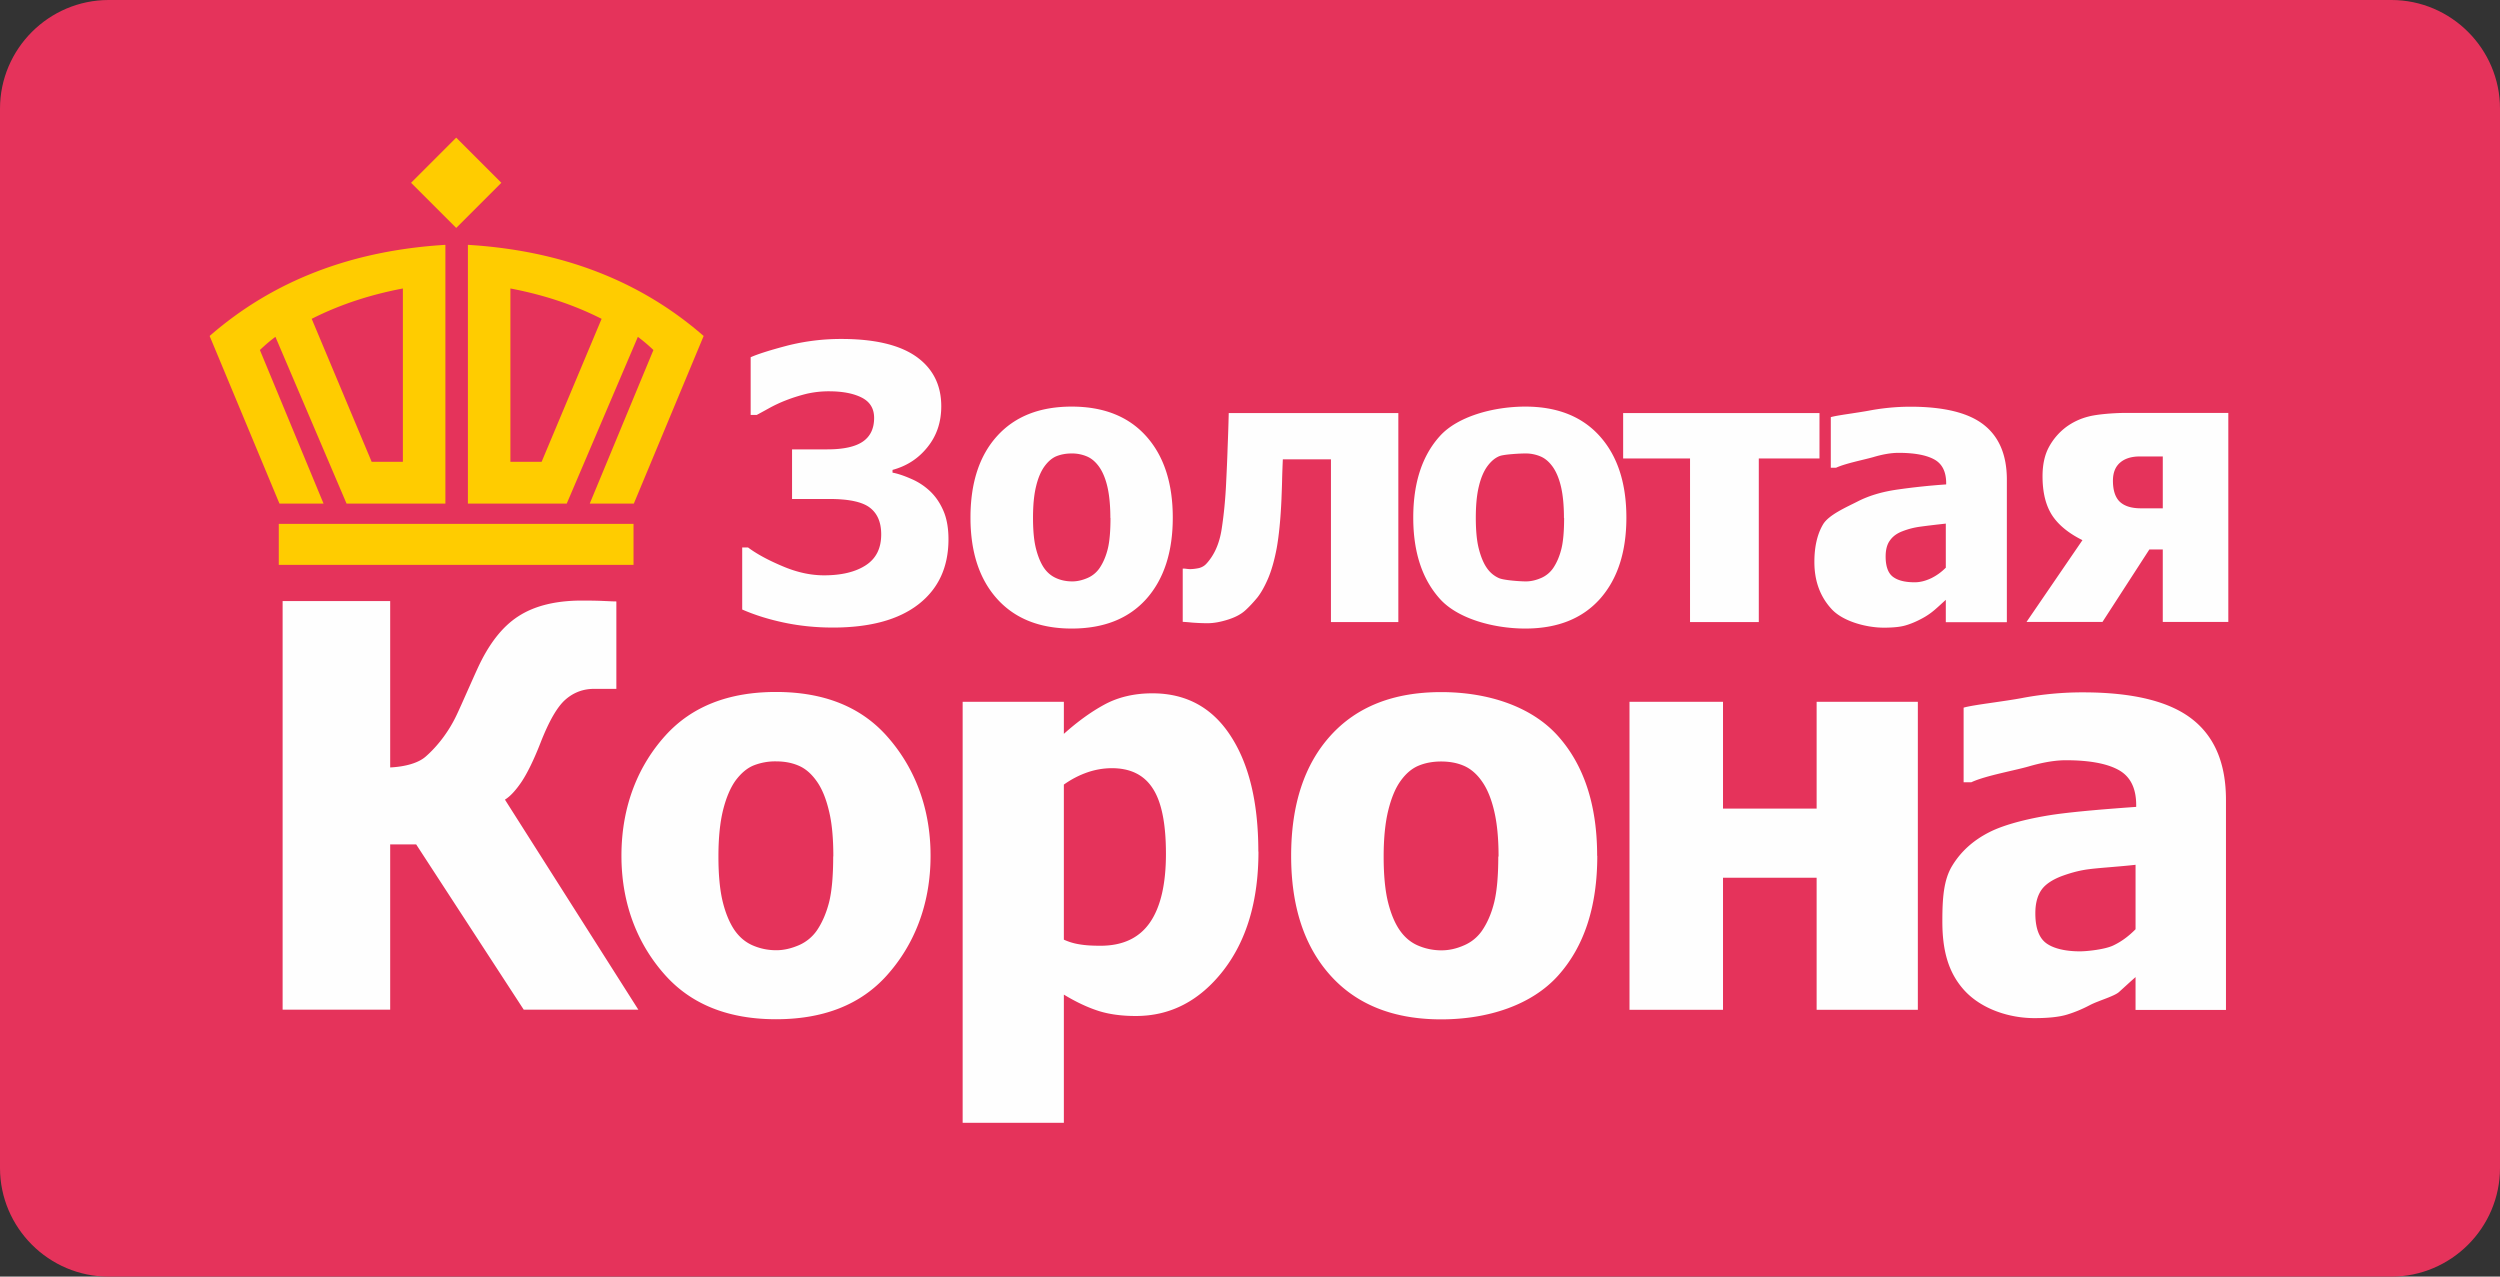 <svg xmlns="http://www.w3.org/2000/svg" viewBox="0 0 224.458 114.619"><rect x="0" y="0" width="224.458" height="114.619" fill="#333333" stroke="none"/><path d="M9.757 0h204.944c5.369 0 9.757 4.387 9.757 9.757v95.104c0 5.37-4.388 9.758-9.757 9.758H9.757c-5.37 0-9.757-4.388-9.757-9.758V9.758C0 4.388 4.388 0 9.757 0z" fill="#e5335b"/><path d="M57.326 90.65H47.022l-9.657-14.837h-2.333V90.65h-9.657V53.966h9.657v14.938c1.351-.068 2.512-.392 3.17-.961.659-.569 1.898-1.831 2.813-3.785.268-.569.569-1.25.915-2.031.357-.793.659-1.485.927-2.065 1.004-2.21 2.221-3.785 3.672-4.723 1.44-.938 3.338-1.418 5.705-1.418.77 0 1.406.011 1.92.034.502.022.904.044 1.184.044v7.849h-1.999c-.982 0-1.842.323-2.579.971-.736.648-1.473 1.932-2.232 3.874-.603 1.541-1.172 2.702-1.697 3.495-.536.792-1.038 1.327-1.496 1.606l11.99 18.878v-.022zm26.112-46.609c.525.48.938 1.072 1.25 1.786.313.704.469 1.575.469 2.59 0 2.49-.893 4.432-2.679 5.828-1.786 1.396-4.354 2.099-7.691 2.099-1.519 0-2.97-.146-4.354-.436-1.384-.29-2.646-.681-3.795-1.184v-5.57h.524c.781.581 1.808 1.139 3.081 1.675 1.272.547 2.523.826 3.74.826 1.574 0 2.824-.301 3.751-.904.926-.603 1.384-1.519 1.384-2.769 0-1.083-.335-1.875-1.016-2.4-.681-.525-1.898-.782-3.65-.782h-3.338v-4.454h3.17c1.451 0 2.512-.234 3.193-.704.67-.468 1.005-1.172 1.005-2.121 0-.837-.369-1.44-1.105-1.82-.748-.38-1.73-.569-2.97-.569a8.89 8.89 0 00-1.987.223c-.625.156-1.239.346-1.841.581a12.41 12.41 0 00-1.552.726c-.48.268-.837.458-1.083.592h-.547v-5.181c.681-.301 1.786-.647 3.316-1.049a19.603 19.603 0 014.833-.591c2.992 0 5.236.536 6.732 1.596 1.485 1.061 2.232 2.546 2.232 4.443 0 1.418-.402 2.635-1.228 3.662-.815 1.028-1.864 1.708-3.148 2.055v.246c.48.089 1.038.278 1.674.558a5.739 5.739 0 011.619 1.039zm21.858 2.434c0 3.082-.792 5.516-2.367 7.291-1.585 1.774-3.818 2.667-6.709 2.667-2.869 0-5.102-.893-6.698-2.667-1.596-1.775-2.389-4.209-2.389-7.291 0-3.114.792-5.559 2.389-7.323 1.597-1.764 3.818-2.646 6.698-2.646 2.88 0 5.113.893 6.698 2.668 1.586 1.775 2.378 4.209 2.378 7.301zm-5.604.033c0-1.105-.09-2.032-.257-2.768-.167-.737-.414-1.329-.714-1.775-.324-.469-.692-.793-1.105-.972a3.415 3.415 0 00-1.396-.279c-.491 0-.938.078-1.34.235-.402.156-.77.469-1.105.926-.313.435-.569 1.027-.748 1.775-.19.759-.279 1.708-.279 2.847 0 1.15.089 2.076.268 2.769.179.703.413 1.261.692 1.685.291.436.659.748 1.105.949.436.201.927.301 1.463.301.435 0 .881-.1 1.351-.301a2.522 2.522 0 001.094-.893c.324-.48.569-1.049.737-1.72.167-.669.245-1.607.245-2.791zm25.844 9.345h-6.039V41.24h-4.32c-.035.803-.057 1.44-.067 1.931-.01.491-.033 1.039-.056 1.653-.078 1.786-.224 3.248-.424 4.376-.213 1.127-.48 2.054-.794 2.779-.312.714-.636 1.284-.959 1.686-.334.402-.692.793-1.072 1.139-.369.336-.882.614-1.552.826-.67.212-1.272.324-1.831.324-.469 0-.938-.022-1.396-.056a14.512 14.512 0 00-.837-.067v-4.778h.156c.045 0 .111.011.212.022.101.012.201.022.29.022.246 0 .513-.034.781-.089.268-.067.491-.19.67-.38.726-.782 1.183-1.819 1.385-3.115.201-1.306.346-2.757.413-4.365.045-.882.089-1.853.123-2.936.044-1.083.078-2.121.101-3.125h15.227v18.754zm20.486-9.378c0 3.082-.792 5.516-2.367 7.291-1.585 1.774-3.816 2.667-6.709 2.667-2.868 0-6.084-.893-7.669-2.667-1.596-1.775-2.39-4.209-2.39-7.291 0-3.114.794-5.559 2.39-7.323 1.585-1.764 4.801-2.646 7.669-2.646 2.88 0 5.113.893 6.698 2.668 1.586 1.775 2.378 4.209 2.378 7.301zm-5.605.033c0-1.105-.089-2.032-.256-2.768-.167-.737-.413-1.329-.715-1.775-.324-.469-.692-.793-1.104-.972a3.418 3.418 0 00-1.396-.279c-.49 0-1.92.078-2.31.235-.403.156-.771.469-1.106.926-.313.435-.569 1.027-.748 1.775-.189.759-.279 1.708-.279 2.847 0 1.15.09 2.076.269 2.769.179.703.413 1.272.692 1.685.29.436.659.748 1.105.949.435.201 1.908.301 2.433.301.437 0 .883-.1 1.352-.301a2.534 2.534 0 001.094-.893c.323-.48.569-1.049.736-1.72.168-.669.247-1.607.247-2.791zm22.942-5.346h-5.448v14.692h-6.174V41.162h-6.006v-4.075h17.628zm11.342 9.779v-3.93c-.914.101-1.664.189-2.232.268a6.856 6.856 0 00-1.675.424c-.469.179-.849.447-1.105.815-.268.357-.39.848-.39 1.451 0 .882.223 1.496.658 1.82.446.334 1.094.491 1.954.491.479 0 .96-.123 1.462-.357a4.772 4.772 0 001.351-.982zm0 2.913c-.368.335-.702.647-1.004.904a6.19 6.19 0 01-1.194.803c-.481.257-.96.458-1.43.593-.457.134-1.104.2-1.943.2-1.551 0-3.672-.558-4.688-1.674-1.028-1.117-1.541-2.523-1.541-4.221 0-1.395.269-2.522.781-3.382.514-.86 2.099-1.541 3.08-2.043.994-.514 2.167-.872 3.539-1.072a59.254 59.254 0 014.433-.469v-.101c0-1.038-.356-1.752-1.071-2.143-.715-.391-1.775-.591-3.203-.591-.648 0-1.396.123-2.257.379-.858.246-2.533.57-3.359.96h-.469v-4.544c.547-.167 2.256-.368 3.46-.591a20.178 20.178 0 013.662-.347c3.026 0 5.225.536 6.608 1.619 1.385 1.083 2.077 2.724 2.077 4.934v12.796h-5.481v-1.987zm25.376 1.987h-5.896v-6.508h-1.205l-4.21 6.508h-6.82l5.023-7.345c-1.238-.614-2.154-1.361-2.724-2.233-.569-.882-.859-2.043-.859-3.505 0-1.039.19-1.909.569-2.613a5.532 5.532 0 011.54-1.797 5.716 5.716 0 012.021-.95c.782-.211 2.346-.324 3.295-.324h9.254v18.755zm-5.895-10.203v-4.656h-2.064c-.759 0-1.352.19-1.775.559-.423.369-.637.904-.637 1.619 0 .871.213 1.506.625 1.897.425.391 1.05.581 1.887.581zM83.549 76.829c0 4.555-1.585 8.139-3.93 10.751-2.344 2.612-5.66 3.93-9.947 3.93-4.253 0-7.569-1.317-9.924-3.93-2.355-2.613-3.953-6.196-3.953-10.751 0-4.589 1.597-8.193 3.953-10.796 2.355-2.601 5.66-3.906 9.924-3.906 4.276 0 7.581 1.316 9.925 3.93 2.344 2.611 3.952 6.207 3.952 10.762zm-8.73.057c0-1.631-.123-2.992-.391-4.075-.257-1.094-.614-1.965-1.061-2.612-.48-.693-1.016-1.172-1.63-1.44-.603-.269-1.294-.401-2.076-.401a5.31 5.31 0 00-1.976.356c-.592.234-1.139.692-1.641 1.362-.458.637-.837 1.519-1.117 2.623-.279 1.117-.424 2.513-.424 4.198 0 1.685.134 3.047.391 4.086.256 1.037.614 1.864 1.027 2.489.436.637.971 1.105 1.63 1.396a5.239 5.239 0 002.166.446c.647 0 1.317-.155 1.998-.446a3.81 3.81 0 001.619-1.318c.48-.702.849-1.551 1.105-2.545.246-.992.368-2.366.368-4.107zm38.169-.425c0 4.422-1.061 7.982-3.17 10.695-2.121 2.712-4.734 4.063-7.837 4.063-1.295 0-2.434-.157-3.394-.469-.96-.313-1.987-.793-3.07-1.452v11.511H86.43v-37.8h9.087v2.88c1.195-1.071 2.412-1.964 3.651-2.635 1.239-.669 2.679-1.005 4.297-1.005 3.025 0 5.37 1.272 7.022 3.817 1.664 2.546 2.49 6.008 2.49 10.395zm-8.306.189c0-2.69-.39-4.655-1.183-5.86-.782-1.218-2.009-1.82-3.673-1.82a6.77 6.77 0 00-2.177.368 8.308 8.308 0 00-2.133 1.106v13.92c.436.2.905.347 1.429.425.524.09 1.139.123 1.865.123 1.987 0 3.46-.692 4.42-2.065s1.452-3.428 1.452-6.197zm38.727.191c0 4.554-1.171 8.139-3.517 10.75-2.344 2.613-6.219 3.93-10.505 3.93-4.253 0-7.569-1.316-9.925-3.93-2.355-2.611-3.539-6.196-3.539-10.75 0-4.588 1.184-8.194 3.539-10.796 2.355-2.602 5.66-3.906 9.925-3.906 4.275 0 8.139 1.316 10.482 3.928 2.344 2.613 3.528 6.208 3.528 10.763zm-8.863.055c0-1.63-.135-2.991-.392-4.074-.256-1.095-.613-1.966-1.061-2.613-.469-.692-1.027-1.172-1.629-1.44-.604-.268-1.296-.4-2.077-.4-.726 0-1.396.121-1.976.357-.592.233-1.15.68-1.642 1.361-.469.637-.837 1.517-1.115 2.623-.28 1.116-.425 2.512-.425 4.197 0 1.687.134 3.048.39 4.086.258 1.038.604 1.865 1.028 2.489.435.637.971 1.106 1.629 1.396a5.278 5.278 0 002.166.446c.648 0 1.317-.146 1.998-.446a3.74 3.74 0 001.619-1.318c.48-.702.85-1.552 1.094-2.545.245-.994.368-2.367.368-4.108zm37.644 13.766h-9.087V78.806h-8.406v11.856h-8.396V63.009h8.396v9.589h8.406v-9.589h9.087zm19.547-7.224v-5.794c-1.361.156-3.305.278-4.143.391-.847.1-1.663.324-2.488.625-.704.268-1.396.659-1.787 1.194-.39.536-.58 1.25-.58 2.144 0 1.307.324 2.199.971 2.68.659.49 1.754.736 3.025.736.703 0 2.268-.179 2.993-.524.736-.347 1.395-.837 1.998-1.451h.011zm0 4.287c-.558.492-1.05.949-1.485 1.34-.435.391-1.864.782-2.611 1.173-.715.379-1.43.67-2.11.871-.682.2-1.642.301-2.869.301-2.301 0-4.757-.826-6.274-2.467-1.518-1.653-1.998-3.718-1.998-6.219 0-2.065.112-3.728.882-4.989.771-1.273 1.876-2.277 3.327-3.015 1.462-.748 3.772-1.284 5.805-1.586 2.031-.29 5.058-.524 7.39-.691v-.156c0-1.52-.523-2.579-1.585-3.16-1.049-.579-2.634-.871-4.732-.871-.96 0-2.076.19-3.349.56-1.273.368-3.92.837-5.136 1.417h-.693v-6.698c.804-.245 3.495-.536 5.281-.87a29.253 29.253 0 015.414-.503c4.478 0 7.737.792 9.79 2.377 2.056 1.586 3.071 4.01 3.071 7.279v18.855h-8.118v-2.936z" fill="#fefefe"/><path d="M25.029 47.033H56.88v3.685H25.029zm11.878-30.621l4.053-4.053 4.052 4.053-4.052 4.052zm19.984 28.801H52.95l5.716-13.787a14.744 14.744 0 00-1.396-1.183l-6.386 14.97h-8.875v-23.23c8.317.501 15.406 3.159 21.166 8.183l-6.263 15.037zM54.01 28.624c-2.624-1.329-5.37-2.188-8.184-2.724v15.563h2.803l5.381-12.828zM25.108 45.213h3.94l-5.715-13.787c.424-.402.881-.804 1.395-1.183l6.386 14.97h8.875v-23.23c-8.317.501-15.406 3.159-21.167 8.183l6.263 15.037zm2.88-16.589c2.624-1.329 5.369-2.188 8.183-2.724v15.563h-2.802l-5.38-12.828v-.011z" fill="#fc0"/></svg>